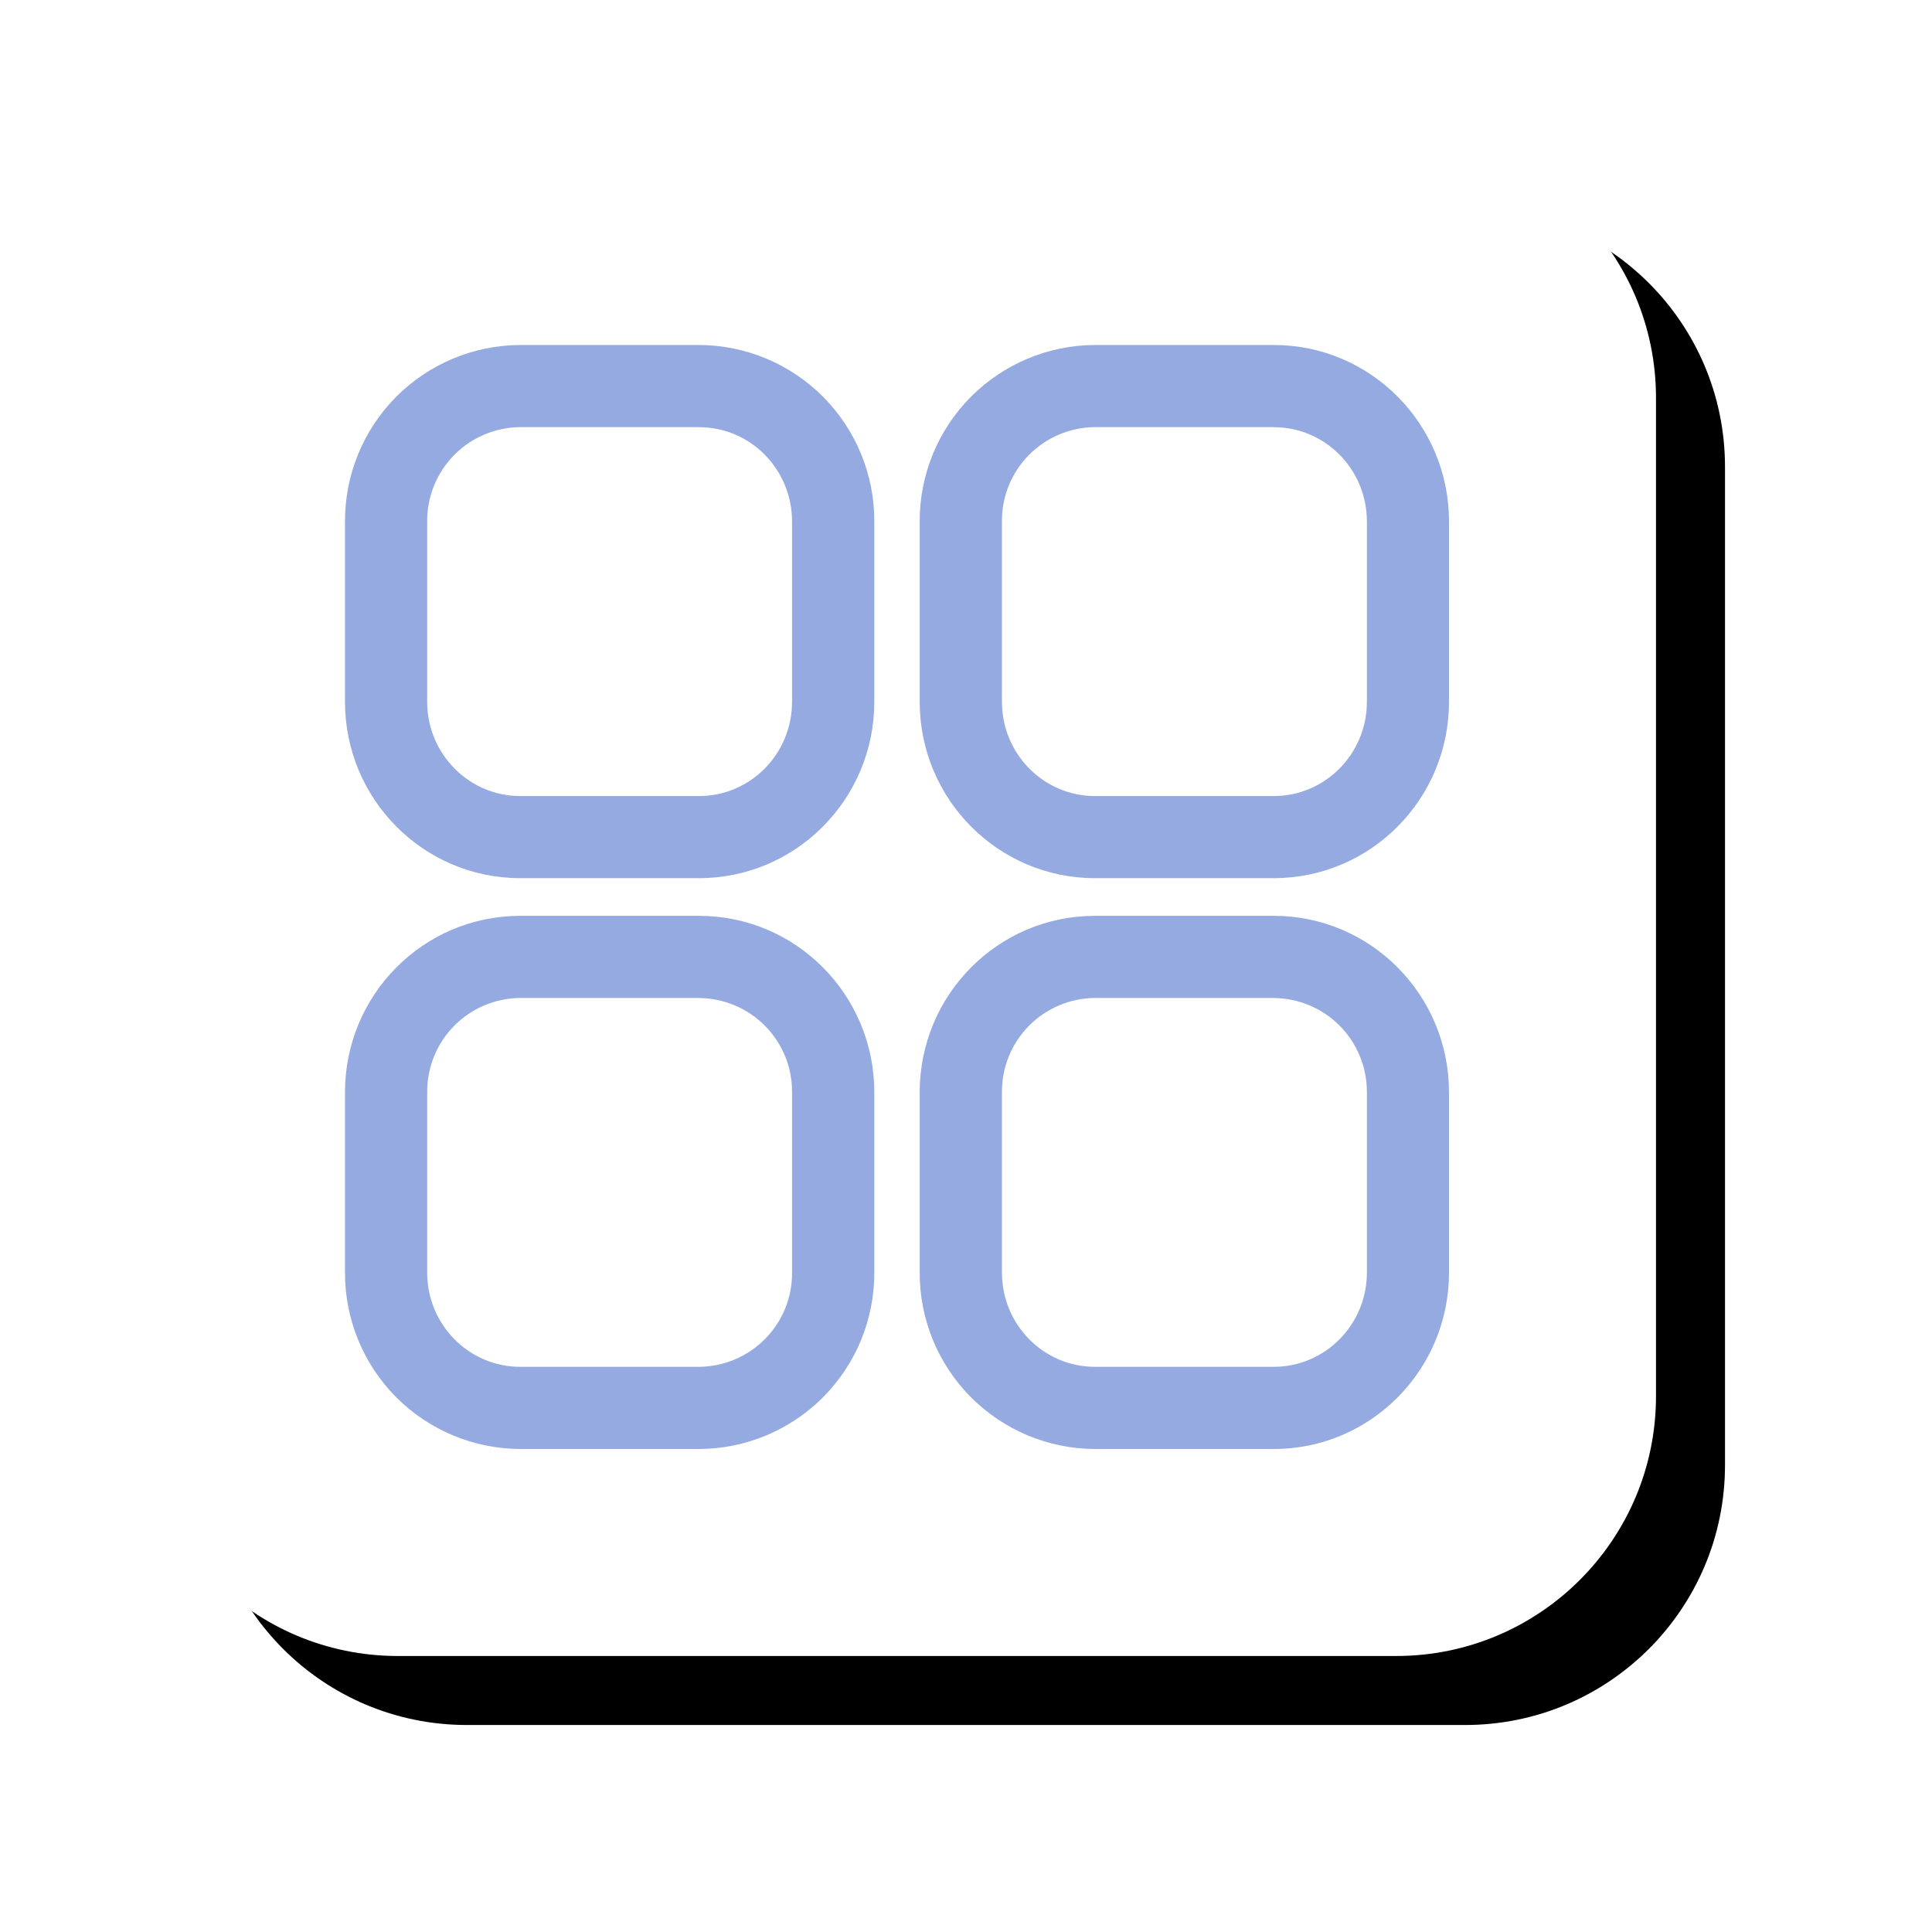 <?xml version="1.0" encoding="UTF-8"?>
<svg width="28px" height="28px" viewBox="0 0 28 28" version="1.1" xmlns="http://www.w3.org/2000/svg" xmlns:xlink="http://www.w3.org/1999/xlink">
    <!-- Generator: Sketch 63.1 (92452) - https://sketch.com -->
    <title>Stroke 1</title>
    <desc>Created with Sketch.</desc>
    <defs>
        <path d="M20.234,24 L5.766,24 C3.686,24 2,22.314 2,20.234 L2,5.766 C2,3.686 3.686,2 5.766,2 L20.234,2 C22.314,2 24,3.686 24,5.766 L24,20.234 C24,22.314 22.314,24 20.234,24 Z" id="path-1"></path>
        <filter x="-18.2%" y="-18.2%" width="145.5%" height="145.5%" filterUnits="objectBoundingBox" id="filter-2">
            <feOffset dx="1" dy="1" in="SourceAlpha" result="shadowOffsetOuter1"></feOffset>
            <feGaussianBlur stdDeviation="1.5" in="shadowOffsetOuter1" result="shadowBlurOuter1"></feGaussianBlur>
            <feColorMatrix values="0 0 0 0 0.894   0 0 0 0 0.933   0 0 0 0 0.98  0 0 0 1 0" type="matrix" in="shadowBlurOuter1"></feColorMatrix>
        </filter>
    </defs>
    <g id="问答系统修改" stroke="none" stroke-width="1" fill="none" fill-rule="evenodd">
        <g id="Stroke-1">
            <use fill="black" fill-opacity="1" filter="url(#filter-2)" xlink:href="#path-1"></use>
            <use fill="#FFFFFF" fill-rule="evenodd" xlink:href="#path-1"></use>
        </g>
        <g id="Category" transform="translate(5, 5)" fill="#94AAE1" fill-rule="nonzero">
            <path d="M5.131,8.273 C6.536,8.273 7.671,9.418 7.671,10.83 L7.671,13.443 C7.673,14.119 7.407,14.768 6.93,15.248 C6.454,15.727 5.807,15.998 5.131,16 L2.54,16 C1.864,15.998 1.217,15.727 0.74,15.248 C0.264,14.768 -0.002,14.119 1.4176415e-05,13.443 L1.4176415e-05,10.83 C1.4176415e-05,9.418 1.135,8.273 2.54,8.273 L5.131,8.273 Z M13.461,8.273 C14.864,8.273 16,9.419 16,10.83 L16,13.443 C16,14.854 14.865,16 13.461,16 L10.869,16 C10.193,15.998 9.546,15.727 9.07,15.248 C8.593,14.768 8.327,14.119 8.329,13.443 L8.329,10.83 C8.329,9.418 9.464,8.273 10.869,8.273 L13.461,8.273 Z M5.131,9.463 L2.54,9.463 C2.18,9.466 1.835,9.611 1.582,9.867 C1.329,10.123 1.189,10.47 1.191,10.83 L1.191,13.443 C1.191,14.199 1.795,14.809 2.54,14.809 L5.131,14.809 C5.491,14.806 5.835,14.661 6.088,14.405 C6.341,14.149 6.482,13.803 6.479,13.443 L6.479,10.83 C6.482,10.47 6.341,10.124 6.088,9.868 C5.835,9.612 5.491,9.467 5.131,9.464 L5.131,9.463 Z M13.461,9.463 L10.869,9.463 C10.509,9.466 10.165,9.611 9.912,9.867 C9.659,10.123 9.518,10.47 9.521,10.83 L9.521,13.443 C9.521,14.199 10.125,14.809 10.869,14.809 L13.461,14.809 C14.204,14.809 14.81,14.199 14.81,13.443 L14.81,10.83 C14.812,10.47 14.671,10.124 14.418,9.868 C14.165,9.612 13.821,9.467 13.461,9.464 L13.461,9.463 Z M13.461,-1.94004812e-12 C14.865,-1.94004812e-12 16,1.146 16,2.557 L16,5.171 C16,6.581 14.864,7.727 13.461,7.727 L10.869,7.727 C9.465,7.727 8.329,6.581 8.329,5.171 L8.329,2.557 C8.327,1.881 8.593,1.232 9.07,0.752 C9.546,0.273 10.193,0.002 10.869,-1.94004812e-12 L13.461,-1.94004812e-12 Z M5.131,-1.94004812e-12 C5.807,0.002 6.454,0.273 6.93,0.752 C7.407,1.232 7.673,1.881 7.671,2.557 L7.671,5.171 C7.671,6.581 6.535,7.727 5.131,7.727 L2.54,7.727 C1.135,7.727 1.4176415e-05,6.581 1.4176415e-05,5.171 L1.4176415e-05,2.557 C-0.002,1.881 0.264,1.232 0.74,0.752 C1.217,0.273 1.864,0.002 2.54,-1.94004812e-12 L5.131,-1.94004812e-12 Z M13.461,1.19 L10.869,1.19 C10.509,1.193 10.165,1.338 9.912,1.594 C9.659,1.85 9.518,2.196 9.521,2.556 L9.521,5.171 C9.521,5.926 10.125,6.537 10.869,6.537 L13.461,6.537 C14.204,6.537 14.81,5.926 14.81,5.171 L14.81,2.557 C14.81,1.801 14.204,1.191 13.461,1.191 L13.461,1.19 Z M5.131,1.19 L2.54,1.19 C2.18,1.193 1.835,1.338 1.583,1.594 C1.33,1.85 1.189,2.196 1.191,2.556 L1.191,5.171 C1.191,5.926 1.796,6.537 2.54,6.537 L5.131,6.537 C5.875,6.537 6.479,5.926 6.479,5.171 L6.479,2.557 C6.479,1.801 5.875,1.191 5.131,1.191 L5.131,1.19 Z" id="形状"></path>
        </g>
    </g>
</svg>